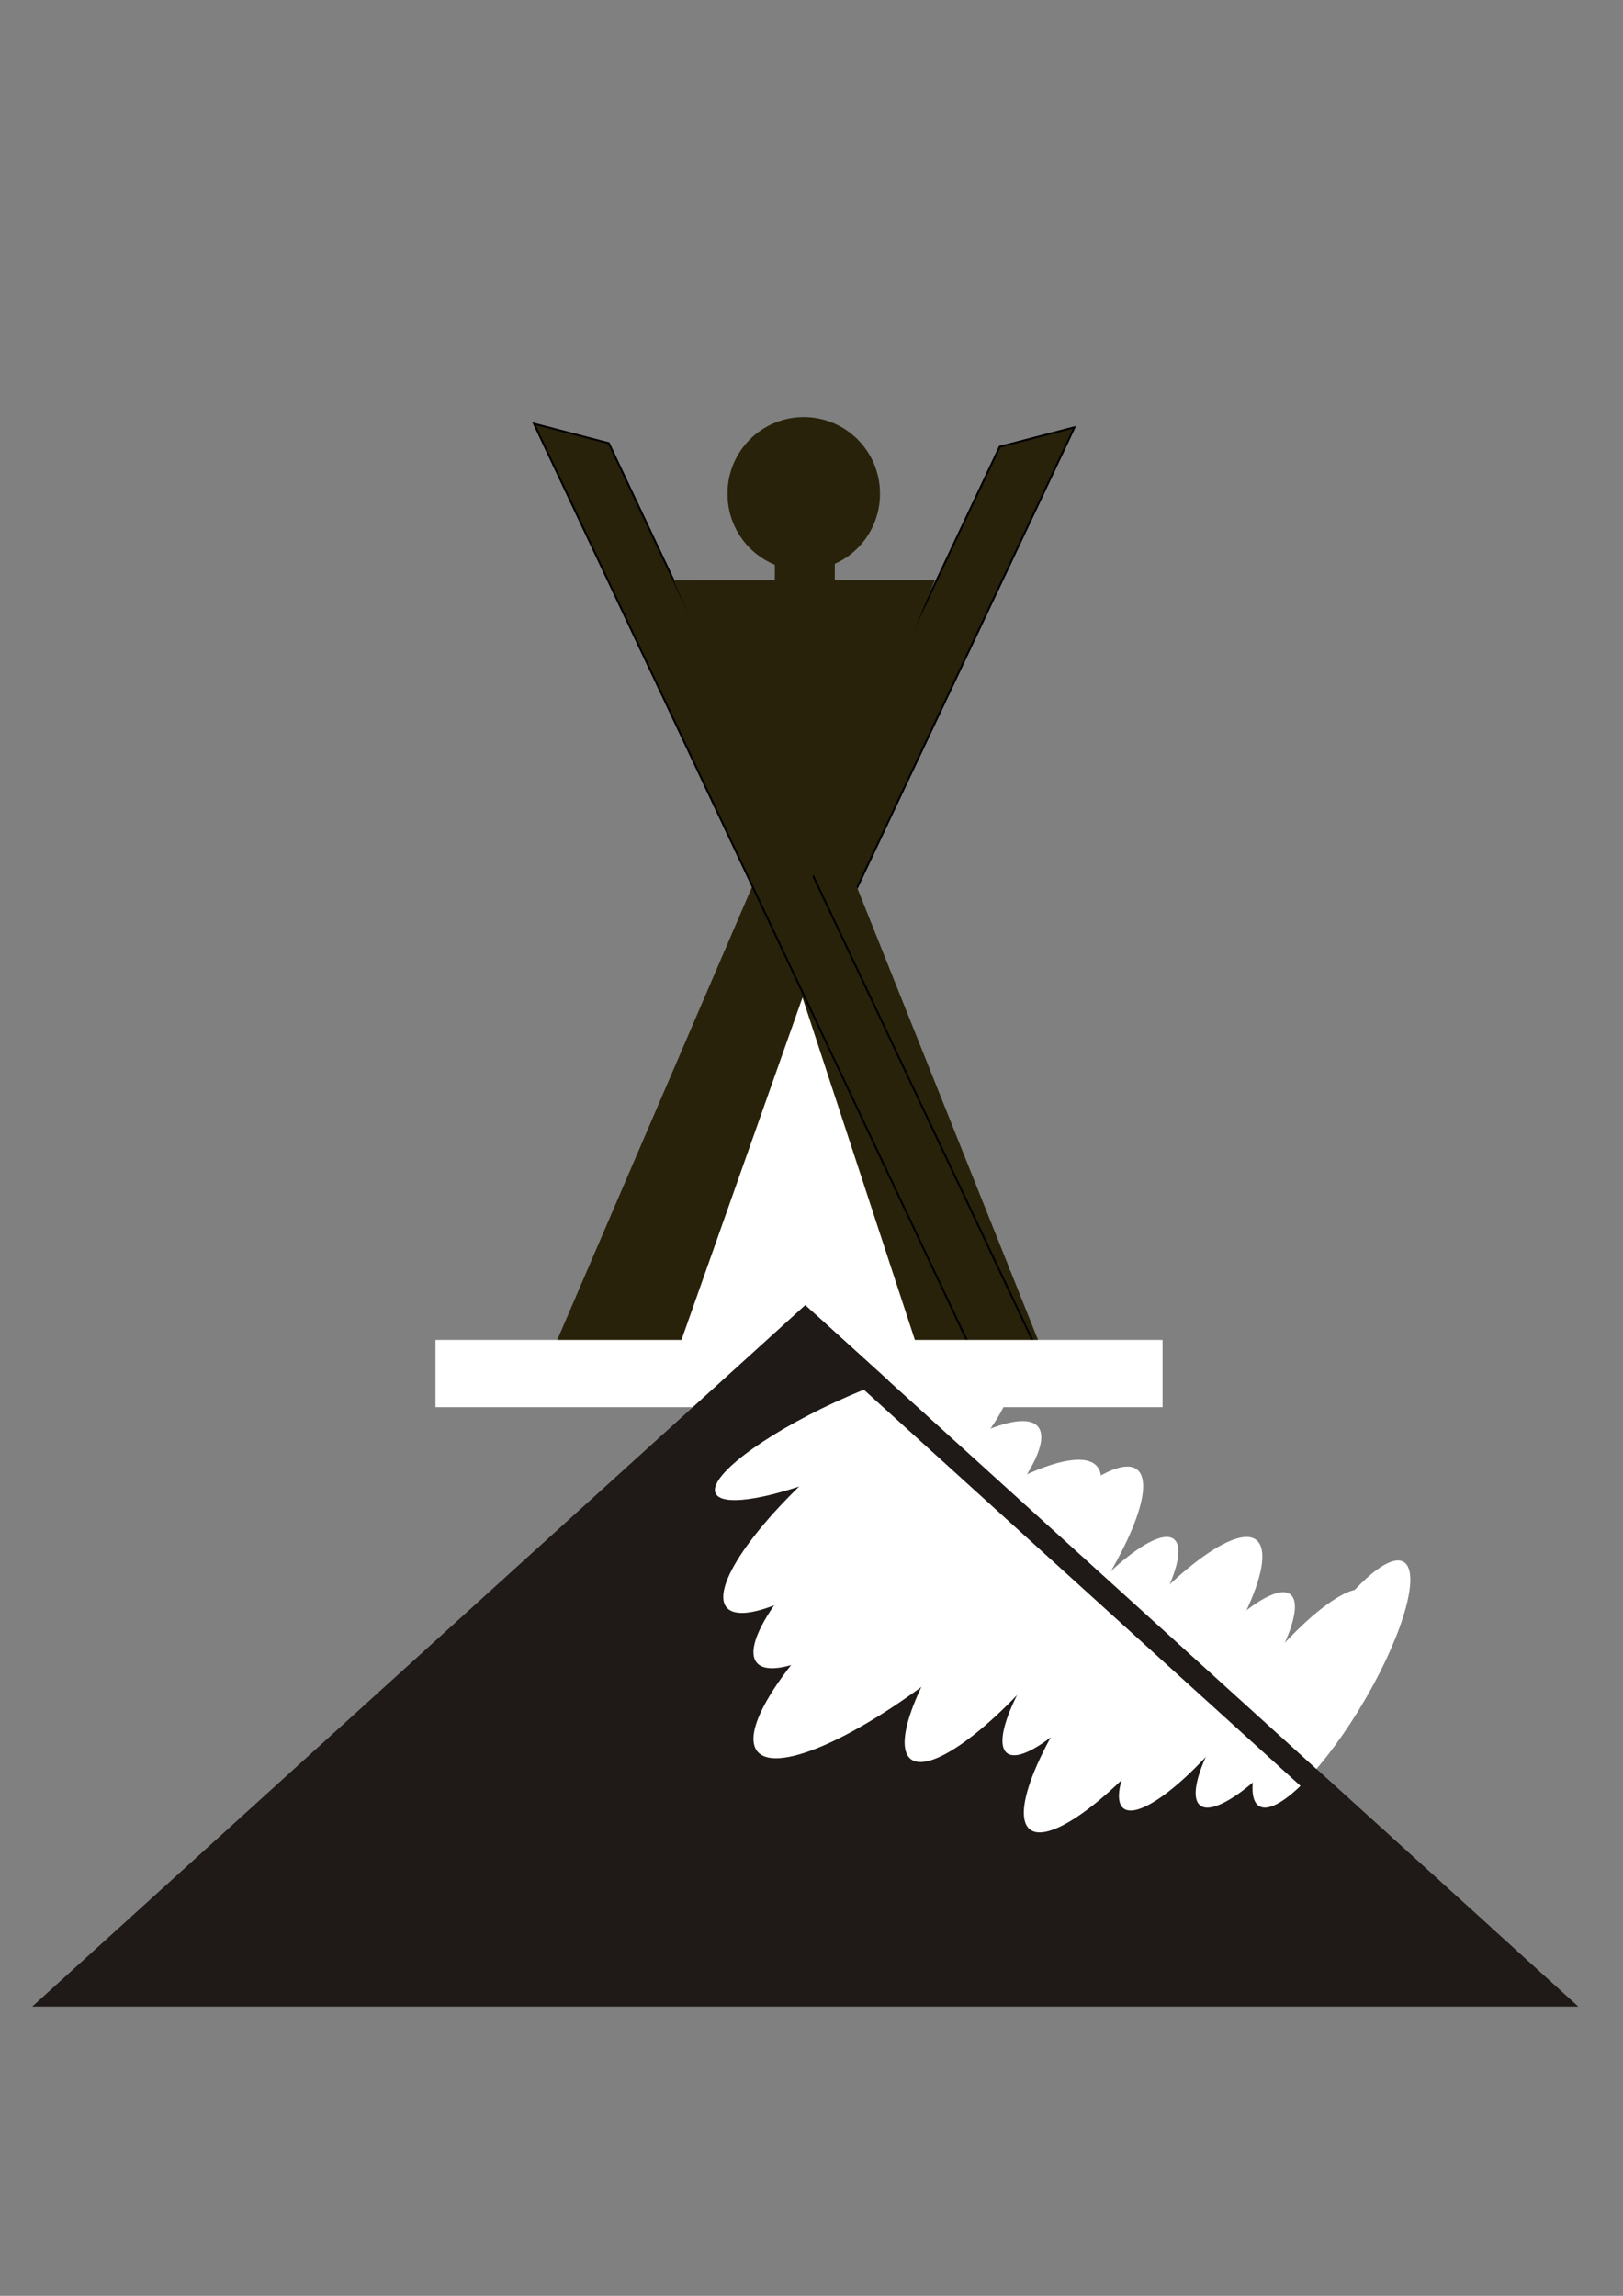 <?xml version="1.0" encoding="UTF-8" standalone="no"?>
<!-- Creator: CorelDRAW -->

<svg
   xmlns:dc="http://purl.org/dc/elements/1.1/"
   xmlns:cc="http://creativecommons.org/ns#"
   xmlns:rdf="http://www.w3.org/1999/02/22-rdf-syntax-ns#"
   xmlns:svg="http://www.w3.org/2000/svg"
   xmlns="http://www.w3.org/2000/svg"
   xmlns:sodipodi="http://sodipodi.sourceforge.net/DTD/sodipodi-0.dtd"
   xmlns:inkscape="http://www.inkscape.org/namespaces/inkscape"
   xml:space="preserve"
   width="210mm"
   height="297mm"
   shape-rendering="geometricPrecision"
   text-rendering="geometricPrecision"
   image-rendering="optimizeQuality"
   fill-rule="evenodd"
   clip-rule="evenodd"
   viewBox="0 0 210 297"
   id="svg2"
   version="1.1"
   inkscape:version="0.48.4 r9939"
   sodipodi:docname="Solo.svg"><rect x="0" y="0" width="210" height="297" fill="#808080" stroke="none"/><defs
   id="defs34">
  
  
  
  
  
  
  
  
  
  
  
  
  
  
 </defs><sodipodi:namedview
   pagecolor="#ffffff"
   bordercolor="#666666"
   borderopacity="1"
   objecttolerance="10"
   gridtolerance="10"
   guidetolerance="10"
   inkscape:pageopacity="0"
   inkscape:pageshadow="2"
   inkscape:window-width="1600"
   inkscape:window-height="837"
   id="namedview32"
   showgrid="false"
   inkscape:zoom="0.5"
   inkscape:cx="360.44781"
   inkscape:cy="732.8255"
   inkscape:window-x="-8"
   inkscape:window-y="-8"
   inkscape:window-maximized="1"
   inkscape:current-layer="svg2" />
 <ellipse
   style="fill:#ffffff"
   sodipodi:ry="22.5"
   sodipodi:rx="5"
   sodipodi:cy="0"
   sodipodi:cx="0"
   cy="0"
   cx="0"
   d="M 5,0 C 5,12.426 2.761,22.5 0,22.5 -2.761,22.5 -5,12.426 -5,0 c 0,-12.426 2.239,-22.5 5,-22.5 2.761,0 5,10.074 5,22.5 z"
   id="ellipse10"
   ry="22.5"
   rx="5"
   transform="matrix(0.542,0.84,-0.84,0.542,111.585,175.934)" /><rect
   style="fill:#28220b;fill-rule:evenodd;stroke:#000000;stroke-width:0.322px;stroke-linecap:butt;stroke-linejoin:miter;stroke-opacity:1"
   id="rect3013"
   width="10"
   height="131.386"
   x="184.518"
   y="115.367"
   transform="matrix(0.968,-0.252,-0.427,0.904,0,0)" /><path
   sodipodi:type="star"
   style="fill:#28220b"
   id="path3033-8"
   sodipodi:sides="3"
   sodipodi:cx="105.83333"
   sodipodi:cy="221.52885"
   sodipodi:r1="23.45948"
   sodipodi:r2="46.918961"
   sodipodi:arg1="1.2265776"
   sodipodi:arg2="2.2737752"
   inkscape:flatsided="false"
   inkscape:rounded="0"
   inkscape:randomized="0"
   d="m 113.75,243.612 -38.249,13.712 7.25,-39.981 7.25,-39.981 31,26.269 31,26.269 z"
   transform="matrix(0.583,0.7,0.515,-0.825,-72.212,257.836)" /><rect
   style="fill:#28220b;fill-rule:evenodd;stroke:#000000;stroke-width:0.322px;stroke-linecap:butt;stroke-linejoin:miter;stroke-opacity:1"
   id="rect3013-1"
   width="10"
   height="131.386"
   x="-60.887"
   y="46.45"
   transform="matrix(-0.968,-0.252,0.427,0.904,0,0)" /><path
   sodipodi:type="star"
   style="fill:#28220b"
   id="path3033"
   sodipodi:sides="3"
   sodipodi:cx="105.83333"
   sodipodi:cy="221.52885"
   sodipodi:r1="23.45948"
   sodipodi:r2="46.918961"
   sodipodi:arg1="1.2265776"
   sodipodi:arg2="2.2737752"
   inkscape:flatsided="false"
   inkscape:rounded="0"
   inkscape:randomized="0"
   d="m 113.75,243.612 -38.249,13.712 7.25,-39.981 7.25,-39.981 31,26.269 31,26.269 z"
   transform="matrix(0.312,-0.363,0.276,0.428,10.094,31.826)" /><rect
   style="fill:#28220b"
   id="rect3035"
   width="7.761"
   height="14.346"
   x="100.252"
   y="68.165" /><path
   sodipodi:type="arc"
   style="fill:#28220b"
   id="path3037"
   sodipodi:cx="343.75"
   sodipodi:cy="164.02885"
   sodipodi:rx="40.416668"
   sodipodi:ry="23.333334"
   d="m 384.167,164.029 a 40.417,23.333 0 1 1 -80.833,0 40.417,23.333 0 1 1 80.833,0 z"
   transform="matrix(0.244,0,0,0.423,20.121,-5.507)" /><rect
   style="fill:#ffffff"
   id="rect3075"
   width="94.074"
   height="8.702"
   x="56.35"
   y="173.34" /><path
   sodipodi:type="star"
   style="fill:#ffffff"
   id="path3033-8-8"
   sodipodi:sides="3"
   sodipodi:cx="105.83333"
   sodipodi:cy="221.52885"
   sodipodi:r1="23.45948"
   sodipodi:r2="46.918961"
   sodipodi:arg1="1.2265776"
   sodipodi:arg2="2.2737752"
   inkscape:flatsided="false"
   inkscape:rounded="0"
   inkscape:randomized="0"
   d="m 113.75,243.612 -38.249,13.712 7.25,-39.981 7.25,-39.981 31,26.269 31,26.269 z"
   transform="matrix(0.312,0.456,0.276,-0.538,9.255,233.061)" /><polygon
   style="fill:#1f1a17"
   id="polygon6"
   points="106.711,172.749 206.74,172.749 156.726,127.375 106.711,82 56.697,127.375 6.682,172.749 "
   transform="translate(-2.517,86.835)" /><ellipse
   style="fill:#ffffff"
   sodipodi:ry="22.5"
   sodipodi:rx="5"
   sodipodi:cy="0"
   sodipodi:cx="0"
   cy="0"
   cx="0"
   d="M 5,0 C 5,12.426 2.761,22.5 0,22.5 -2.761,22.5 -5,12.426 -5,0 c 0,-12.426 2.239,-22.5 5,-22.5 2.761,0 5,10.074 5,22.5 z"
   id="ellipse8"
   ry="22.5"
   rx="5"
   transform="matrix(0.354,0.766,-0.766,0.354,109.825,185.221)" /><ellipse
   style="fill:#ffffff"
   sodipodi:ry="22.5"
   sodipodi:rx="5"
   sodipodi:cy="0"
   sodipodi:cx="0"
   cy="0"
   cx="0"
   d="M 5,0 C 5,12.426 2.761,22.5 0,22.5 -2.761,22.5 -5,12.426 -5,0 c 0,-12.426 2.239,-22.5 5,-22.5 2.761,0 5,10.074 5,22.5 z"
   id="ellipse12"
   ry="22.5"
   rx="5"
   transform="matrix(0.564,1.136,-0.818,0.664,112.205,192.672)" /><ellipse
   style="fill:#ffffff"
   sodipodi:ry="22.5"
   sodipodi:rx="5"
   sodipodi:cy="0"
   sodipodi:cx="0"
   cy="0"
   cx="0"
   d="M 5,0 C 5,12.426 2.761,22.5 0,22.5 -2.761,22.5 -5,12.426 -5,0 c 0,-12.426 2.239,-22.5 5,-22.5 2.761,0 5,10.074 5,22.5 z"
   id="ellipse14"
   ry="22.5"
   rx="5"
   transform="matrix(0.564,1.136,-0.818,0.664,116.111,199.826)" /><ellipse
   style="fill:#ffffff"
   sodipodi:ry="22.5"
   sodipodi:rx="5"
   sodipodi:cy="0"
   sodipodi:cx="0"
   cy="0"
   cx="0"
   d="M 5,0 C 5,12.426 2.761,22.5 0,22.5 -2.761,22.5 -5,12.426 -5,0 c 0,-12.426 2.239,-22.5 5,-22.5 2.761,0 5,10.074 5,22.5 z"
   id="ellipse16"
   ry="22.5"
   rx="5"
   transform="matrix(0.682,1.372,-0.988,0.802,119.983,208.15)" /><ellipse
   style="fill:#ffffff"
   sodipodi:ry="22.5"
   sodipodi:rx="5"
   sodipodi:cy="0"
   sodipodi:cx="0"
   cy="0"
   cx="0"
   d="M 5,0 C 5,12.426 2.761,22.5 0,22.5 -2.761,22.5 -5,12.426 -5,0 c 0,-12.426 2.239,-22.5 5,-22.5 2.761,0 5,10.074 5,22.5 z"
   id="ellipse18"
   ry="22.5"
   rx="5"
   transform="matrix(0.788,0.994,-0.663,0.82,132.483,208.835)" /><ellipse
   style="fill:#ffffff"
   sodipodi:ry="22.5"
   sodipodi:rx="5"
   sodipodi:cy="0"
   sodipodi:cx="0"
   cy="0"
   cx="0"
   d="M 5,0 C 5,12.426 2.761,22.5 0,22.5 -2.761,22.5 -5,12.426 -5,0 c 0,-12.426 2.239,-22.5 5,-22.5 2.761,0 5,10.074 5,22.5 z"
   id="ellipse20"
   ry="22.5"
   rx="5"
   transform="matrix(0.788,0.994,-0.663,0.82,147.905,217.938)" /><ellipse
   style="fill:#ffffff"
   sodipodi:ry="22.5"
   sodipodi:rx="5"
   sodipodi:cy="0"
   sodipodi:cx="0"
   cy="0"
   cx="0"
   d="M 5,0 C 5,12.426 2.761,22.5 0,22.5 -2.761,22.5 -5,12.426 -5,0 c 0,-12.426 2.239,-22.5 5,-22.5 2.761,0 5,10.074 5,22.5 z"
   id="ellipse22"
   ry="22.5"
   rx="5"
   transform="matrix(0.702,0.683,-0.426,0.694,172.273,217.855)" /><ellipse
   style="fill:#ffffff"
   sodipodi:ry="22.5"
   sodipodi:rx="5"
   sodipodi:cy="0"
   sodipodi:cx="0"
   cy="0"
   cx="0"
   d="M 5,0 C 5,12.426 2.761,22.5 0,22.5 -2.761,22.5 -5,12.426 -5,0 c 0,-12.426 2.239,-22.5 5,-22.5 2.761,0 5,10.074 5,22.5 z"
   id="ellipse24"
   ry="22.5"
   rx="5"
   transform="matrix(0.582,0.734,-0.489,0.606,156.164,220.099)" /><ellipse
   style="fill:#ffffff"
   sodipodi:ry="22.5"
   sodipodi:rx="5"
   sodipodi:cy="0"
   sodipodi:cx="0"
   cy="0"
   cx="0"
   d="M 5,0 C 5,12.426 2.761,22.5 0,22.5 -2.761,22.5 -5,12.426 -5,0 c 0,-12.426 2.239,-22.5 5,-22.5 2.761,0 5,10.074 5,22.5 z"
   id="ellipse26"
   ry="22.5"
   rx="5"
   transform="matrix(0.582,0.734,-0.489,0.606,166.089,219.721)" /><ellipse
   style="fill:#ffffff"
   sodipodi:ry="22.5"
   sodipodi:rx="5"
   sodipodi:cy="0"
   sodipodi:cx="0"
   cy="0"
   cx="0"
   d="M 5,0 C 5,12.426 2.761,22.5 0,22.5 -2.761,22.5 -5,12.426 -5,0 c 0,-12.426 2.239,-22.5 5,-22.5 2.761,0 5,10.074 5,22.5 z"
   id="ellipse28"
   ry="22.5"
   rx="5"
   transform="matrix(0.582,0.734,-0.489,0.606,141.089,212.949)" /><line
   style="fill:none;stroke:#1f1a17;stroke-width:3"
   id="line30"
   y2="250.445"
   x2="191.898"
   y1="171.194"
   x1="104.543" />
</svg>